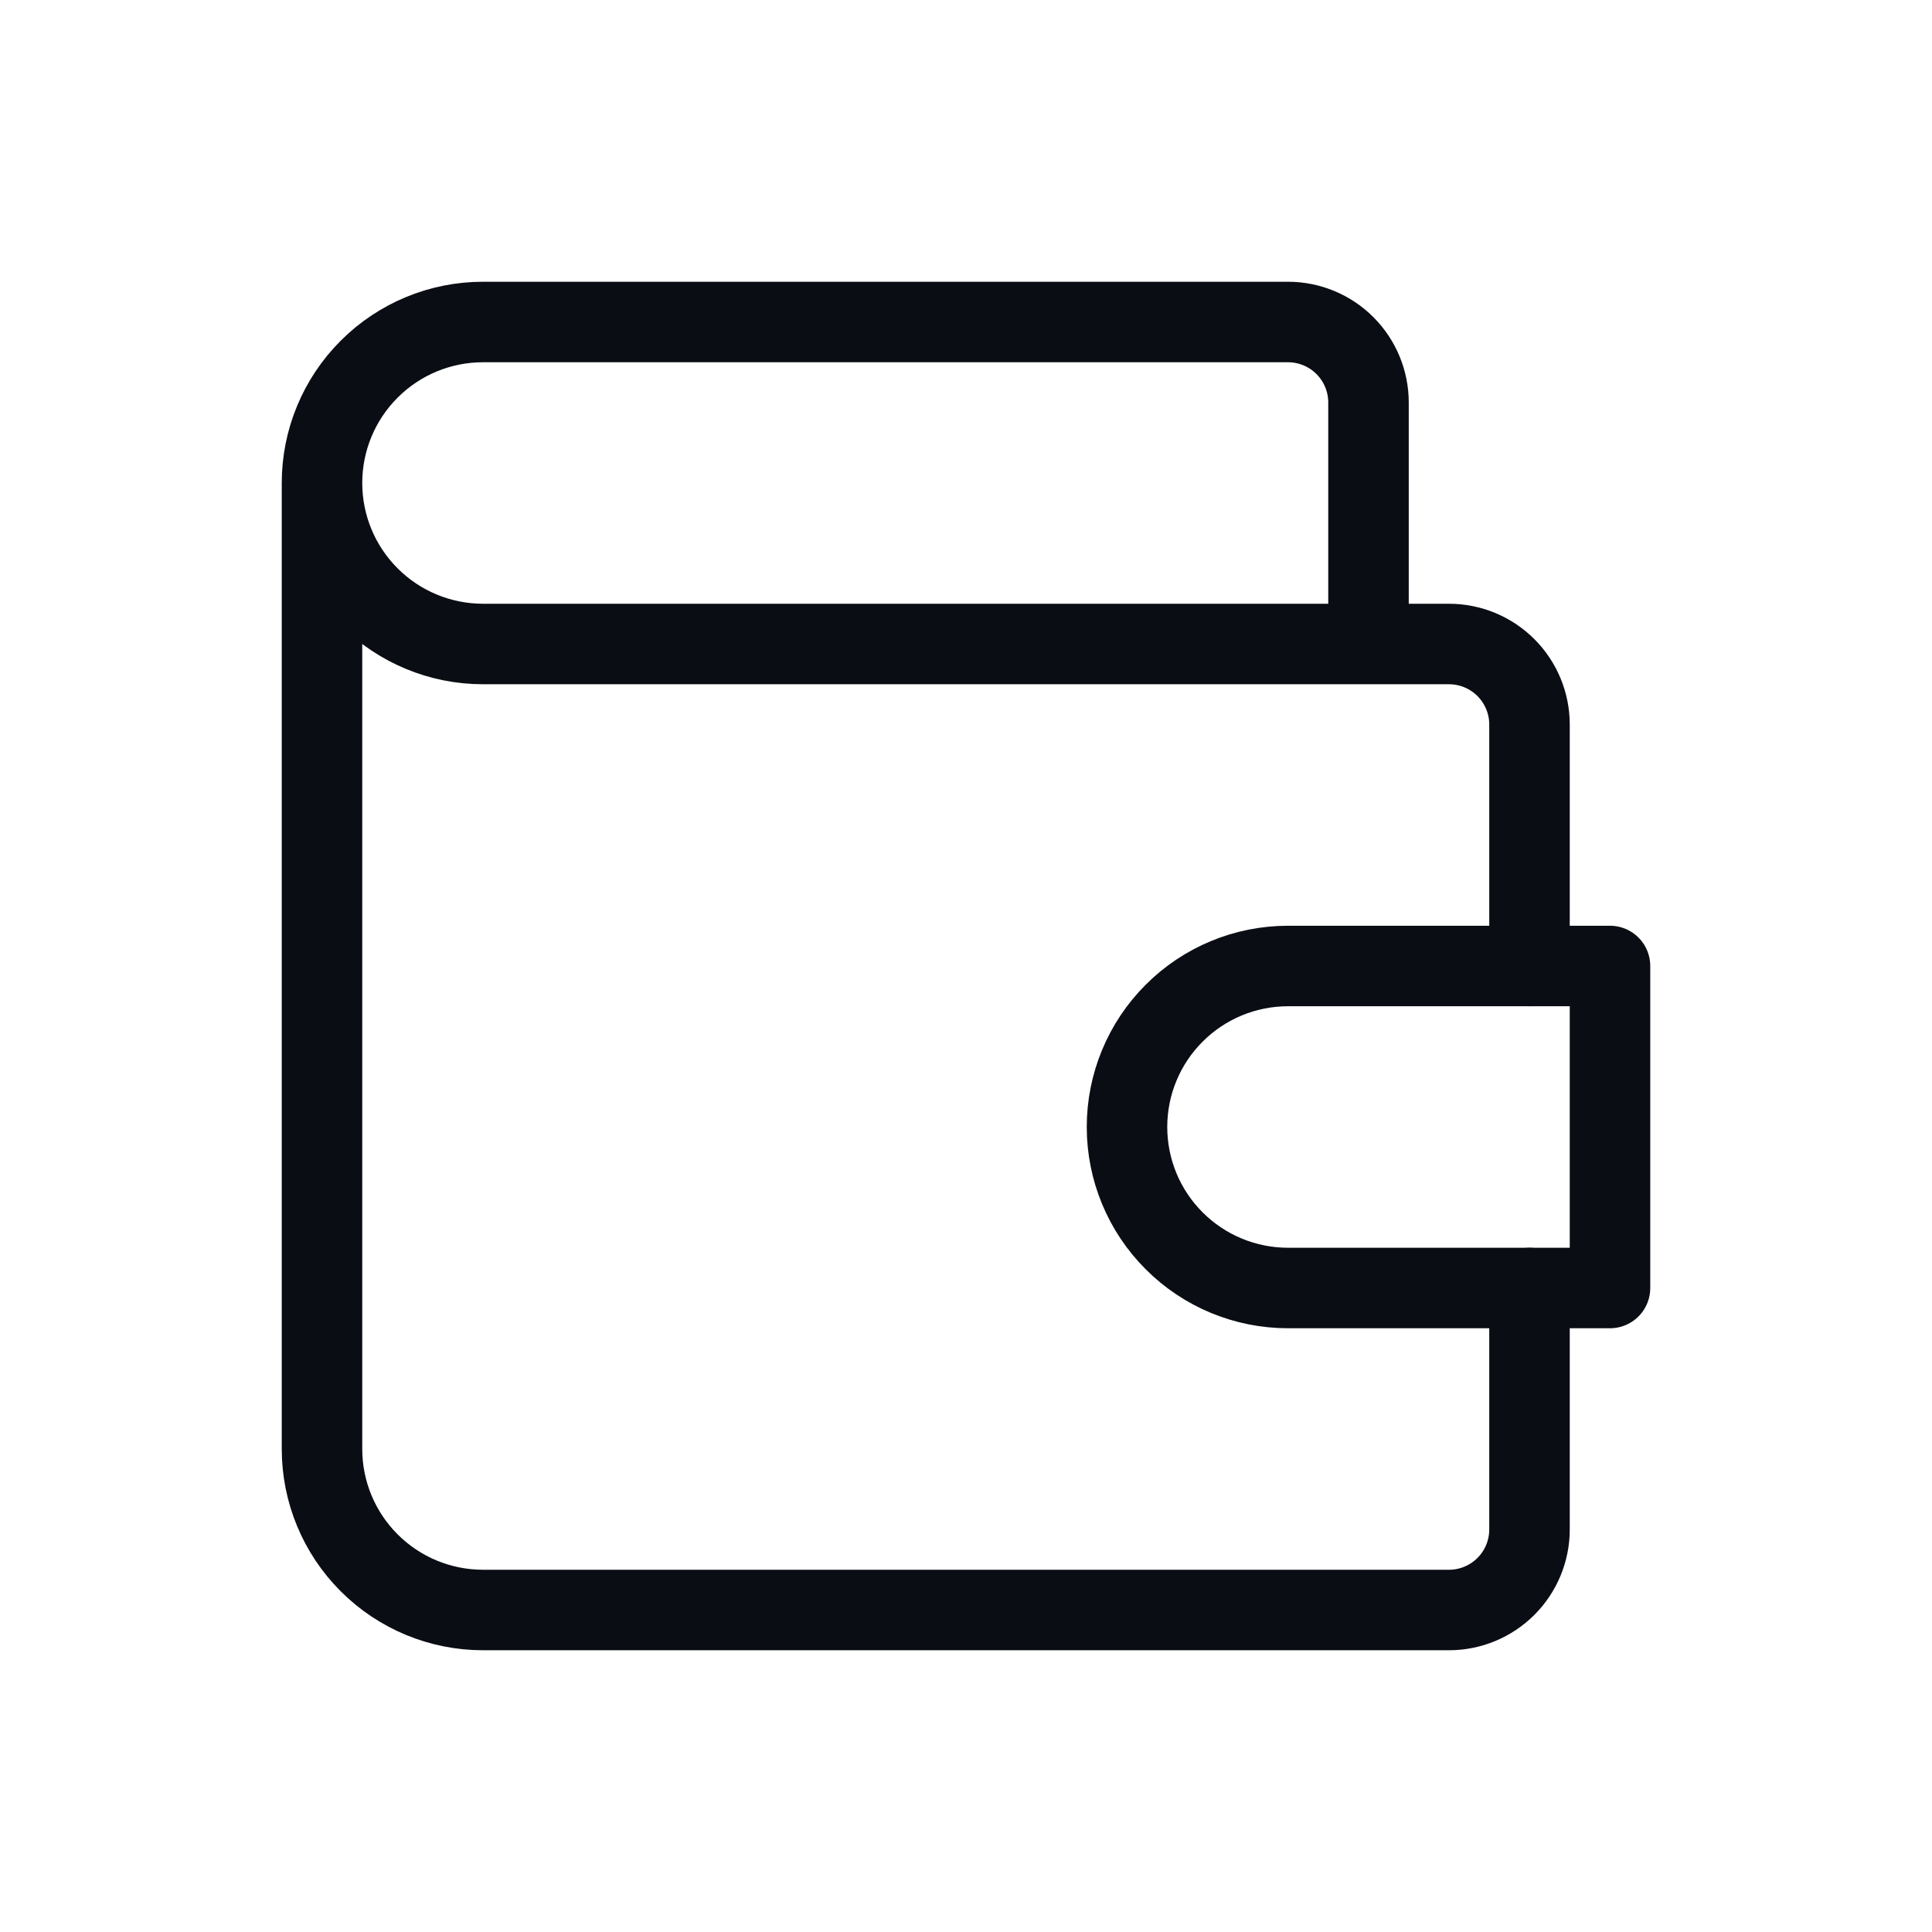<svg width="48" height="48" viewBox="0 0 48 48" fill="none" xmlns="http://www.w3.org/2000/svg">
<g clip-path="url(#clip0_94_228)">
<path d="M34 16V10C34 9.47 33.789 8.961 33.414 8.586C33.039 8.211 32.53 8 32 8H12C10.939 8 9.922 8.421 9.172 9.172C8.421 9.922 8 10.939 8 12M8 12C8 13.061 8.421 14.078 9.172 14.828C9.922 15.579 10.939 16 12 16H36C36.53 16 37.039 16.211 37.414 16.586C37.789 16.961 38 17.47 38 18V24M8 12V36C8 37.061 8.421 38.078 9.172 38.828C9.922 39.579 10.939 40 12 40H36C36.53 40 37.039 39.789 37.414 39.414C37.789 39.039 38 38.53 38 38V32" stroke="#0A0D14" stroke-width="2" stroke-linecap="round" stroke-linejoin="round"/>
<path d="M40 24V32H32C30.939 32 29.922 31.579 29.172 30.828C28.421 30.078 28 29.061 28 28C28 26.939 28.421 25.922 29.172 25.172C29.922 24.421 30.939 24 32 24H40Z" stroke="#0A0D14" stroke-width="2" stroke-linecap="round" stroke-linejoin="round"/>
</g>
<defs>
<clipPath id="clip0_94_228">
<rect width="48" height="48" fill="white"/>
</clipPath>
</defs>
</svg>
